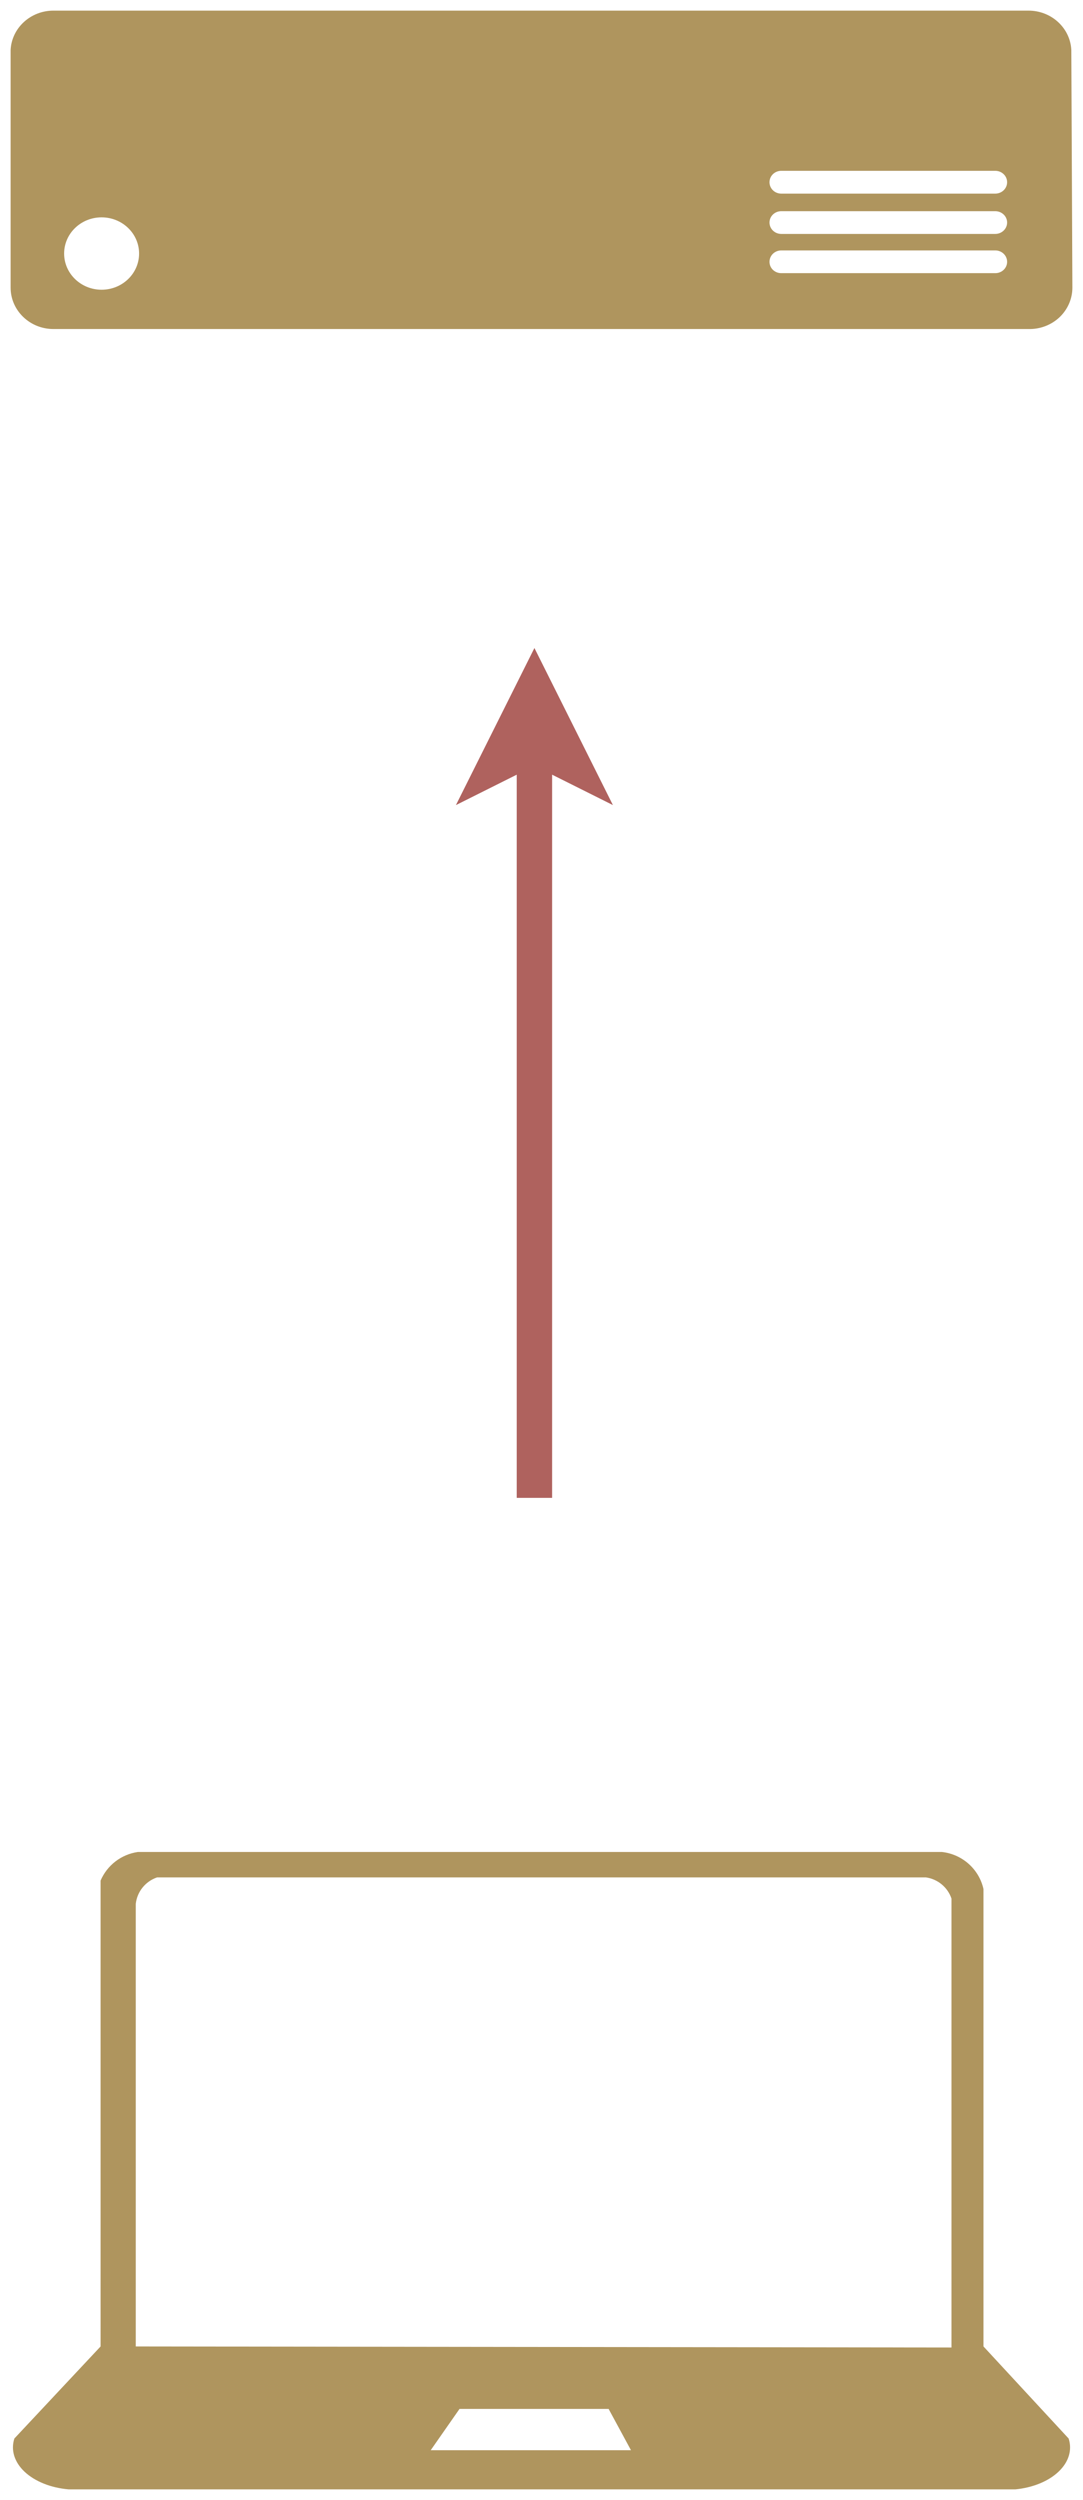 <?xml version="1.0" encoding="UTF-8"?>
<!DOCTYPE svg PUBLIC "-//W3C//DTD SVG 1.1//EN" "http://www.w3.org/Graphics/SVG/1.1/DTD/svg11.dtd">
<svg xmlns="http://www.w3.org/2000/svg" xmlns:xlink="http://www.w3.org/1999/xlink" width="153px" height="353px" version="1.1"><defs/><g transform="translate(0.5,0.5)"><path d="M 75 211 L 75 104.84" fill="none" stroke="#af625e" stroke-width="5" stroke-miterlimit="10" pointer-events="none"/><path d="M 75 96.59 L 80.5 107.59 L 75 104.84 L 69.5 107.59 Z" fill="#af625e" stroke="#af625e" stroke-width="5" stroke-miterlimit="10" pointer-events="none"/><path d="M 1 6.55 C 1.16 3.44 3.82 1 7.05 1 L 144.8 1 C 148.03 1 150.69 3.44 150.85 6.55 L 151 40.12 C 151 41.69 150.34 43.2 149.18 44.3 C 148.01 45.4 146.43 46 144.8 45.96 L 7.05 45.96 C 3.71 45.96 1 43.34 1 40.12 Z M 19.15 35.3 C 19.15 32.48 16.78 30.19 13.85 30.19 C 10.93 30.19 8.56 32.48 8.56 35.3 C 8.56 38.12 10.93 40.41 13.85 40.41 C 16.78 40.41 19.15 38.12 19.15 35.3 Z M 109.87 34.86 C 108.95 34.86 108.21 35.58 108.21 36.47 C 108.21 37.36 108.95 38.07 109.87 38.07 L 140.11 38.07 C 141.03 38.07 141.78 37.36 141.78 36.47 C 141.78 35.58 141.03 34.86 140.11 34.86 Z M 109.87 29.32 C 108.95 29.32 108.21 30.04 108.21 30.92 C 108.21 31.81 108.95 32.53 109.87 32.53 L 140.11 32.53 C 141.03 32.53 141.78 31.81 141.78 30.92 C 141.78 30.04 141.03 29.32 140.11 29.32 Z M 109.87 23.62 C 108.95 23.62 108.21 24.34 108.21 25.23 C 108.21 26.12 108.95 26.84 109.87 26.84 L 140.11 26.84 C 141.03 26.84 141.78 26.12 141.78 25.23 C 141.78 24.34 141.03 23.62 140.11 23.62 Z" fill="#af955e" stroke="none" pointer-events="none"/><path d="M 13.71 330.82 L 13.71 265.04 C 14.64 262.87 16.63 261.34 18.98 261 L 132.57 261 C 135.45 261.32 137.81 263.42 138.44 266.23 L 138.44 330.82 L 150.47 343.82 C 151 345.44 150.49 347.13 149.06 348.49 C 147.64 349.85 145.42 350.76 142.95 351 L 9.2 351 C 6.7 350.79 4.45 349.89 2.99 348.53 C 1.53 347.16 1 345.46 1.53 343.82 Z M 18.68 330.82 L 133.92 330.97 L 133.92 267.58 C 133.38 265.99 131.99 264.83 130.31 264.59 L 21.69 264.59 C 20.04 265.15 18.87 266.61 18.68 268.33 Z M 64.42 339.64 L 60.35 345.47 L 88.64 345.47 L 85.48 339.64 Z" fill="#af955e" stroke="none" pointer-events="none"/></g></svg>